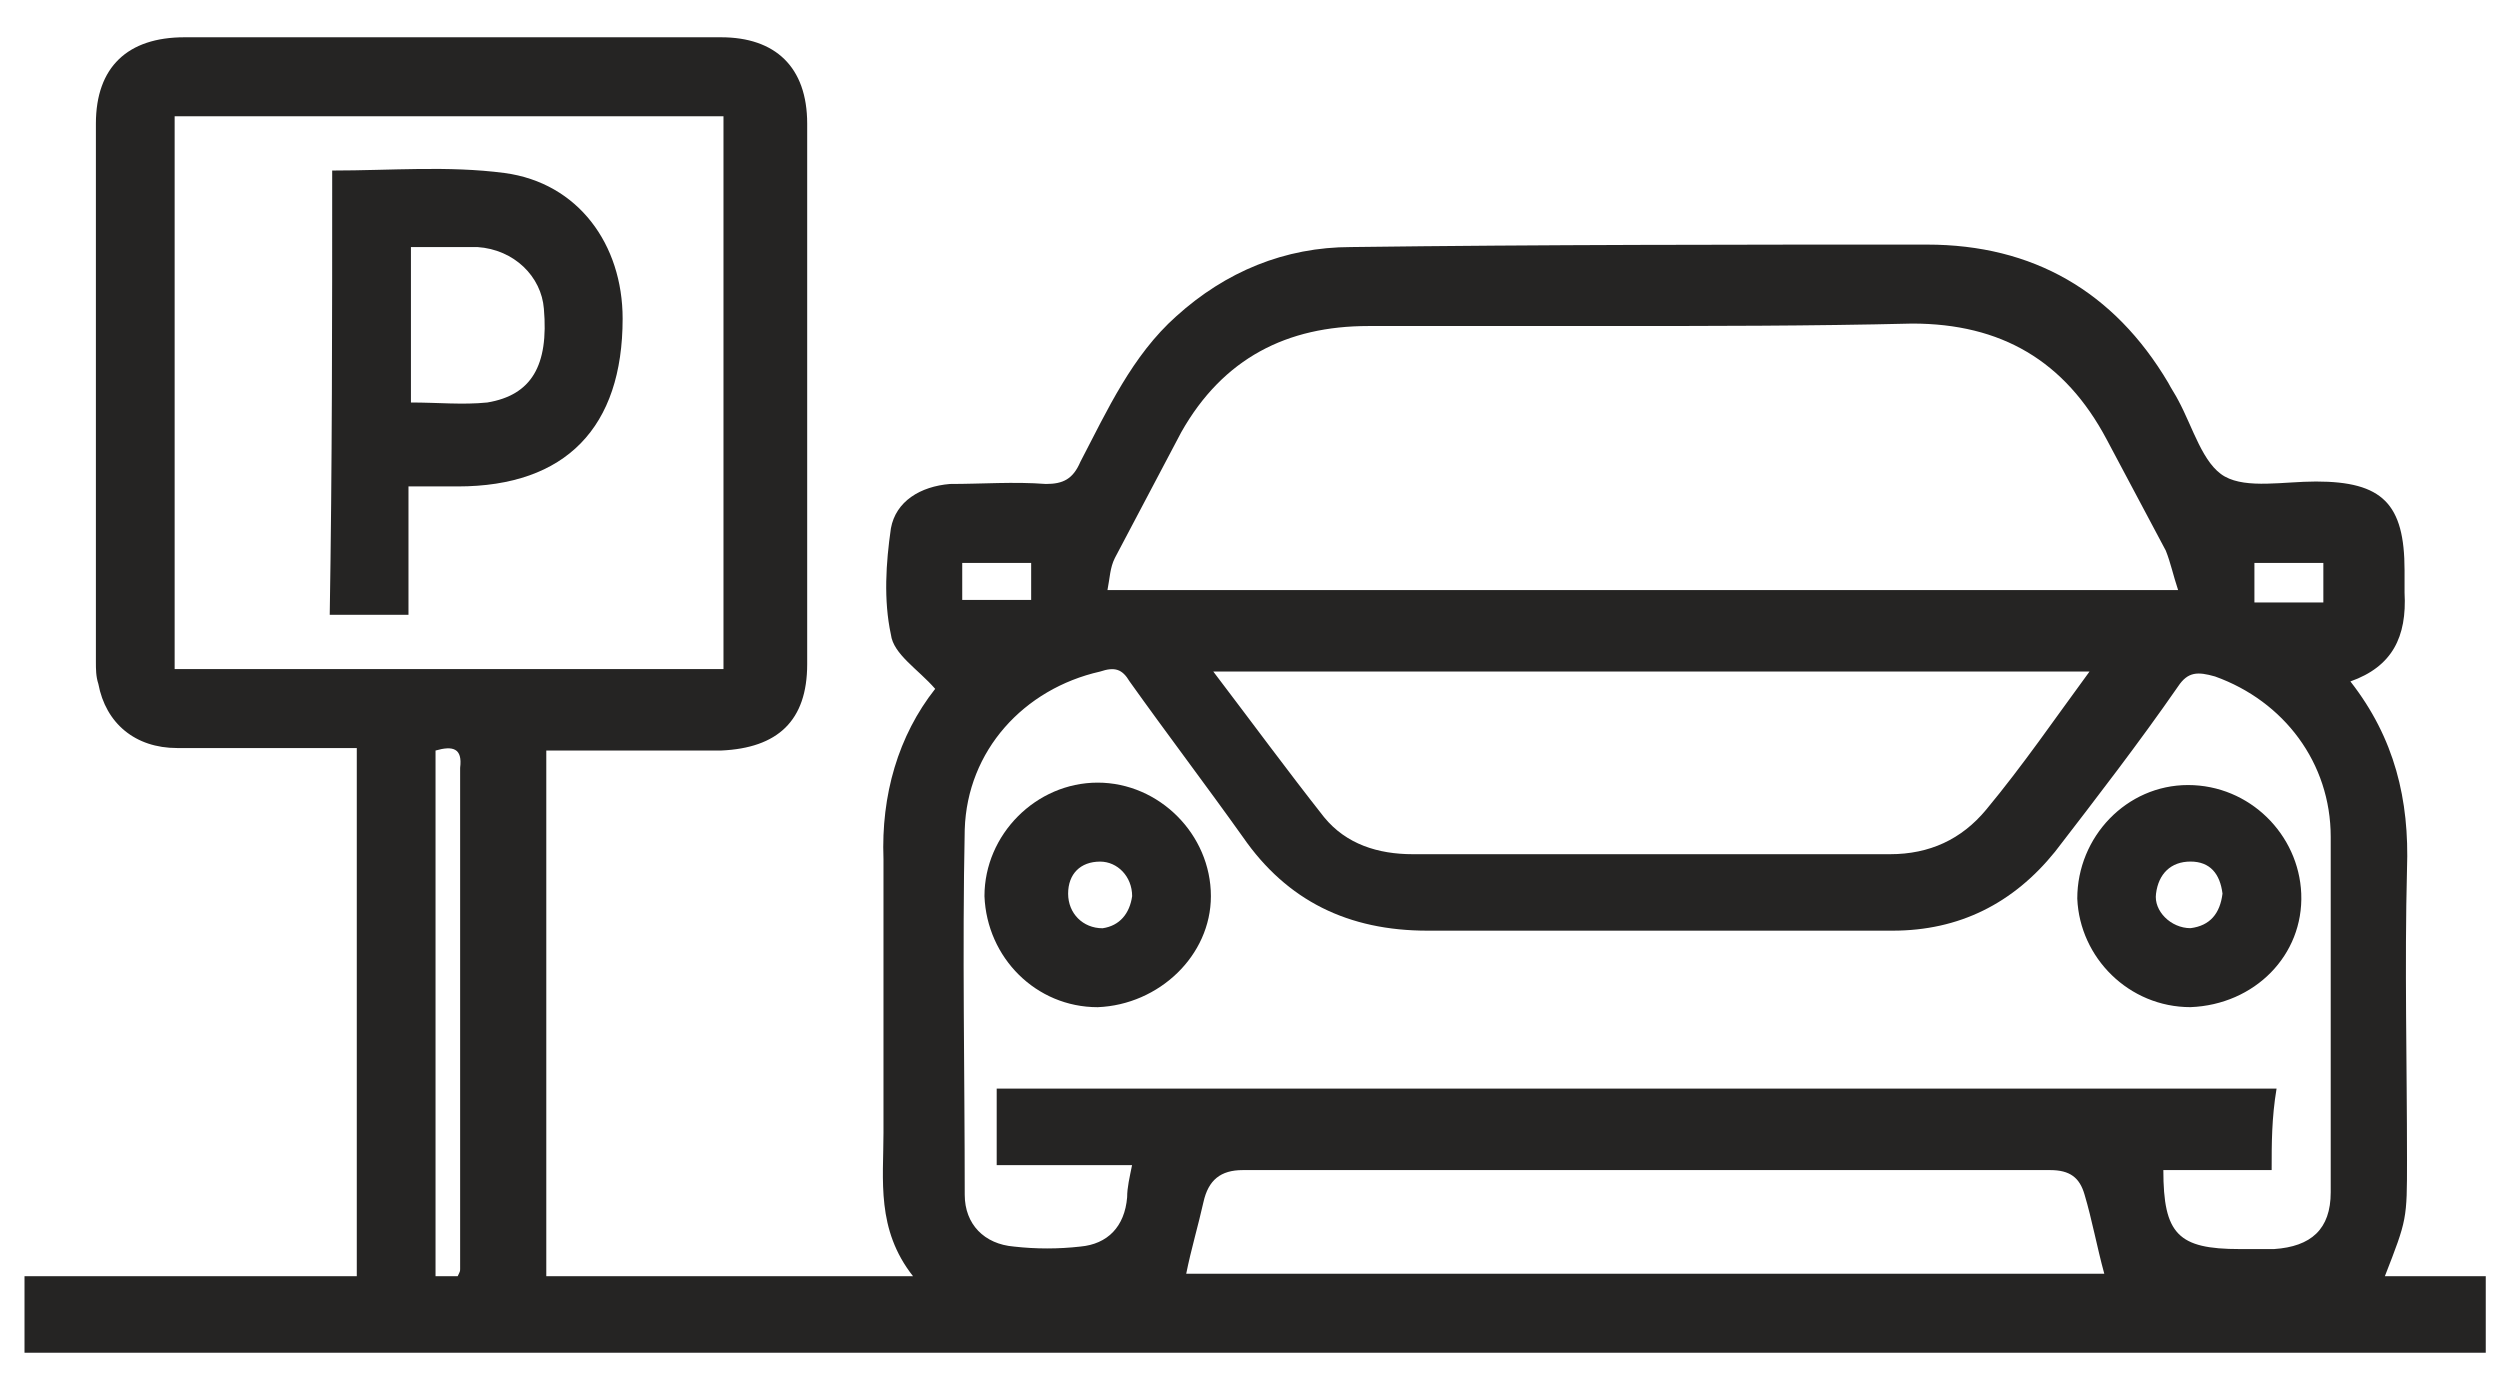 <svg width="56" height="31" viewBox="0 0 56 31" fill="none" xmlns="http://www.w3.org/2000/svg">
<path d="M52.649 15.264C53.642 16.535 53.972 17.917 53.917 19.465C53.862 21.621 53.917 23.832 53.917 25.989C53.917 27.315 53.917 27.315 53.421 28.587C53.807 28.587 54.138 28.587 54.524 28.587C54.91 28.587 55.24 28.587 55.681 28.587C55.681 29.14 55.681 29.692 55.681 30.301C37.322 30.301 18.963 30.301 0.549 30.301C0.549 29.748 0.549 29.25 0.549 28.587C2.975 28.587 5.456 28.587 7.992 28.587C7.992 24.607 7.992 20.737 7.992 16.756C6.613 16.756 5.29 16.756 3.967 16.756C3.03 16.756 2.368 16.203 2.203 15.319C2.148 15.153 2.148 14.987 2.148 14.822C2.148 10.786 2.148 6.805 2.148 2.77C2.148 1.498 2.864 0.835 4.132 0.835C8.157 0.835 12.127 0.835 16.151 0.835C17.364 0.835 18.081 1.498 18.081 2.77C18.081 6.805 18.081 10.841 18.081 14.877C18.081 16.148 17.419 16.756 16.151 16.812C14.828 16.812 13.56 16.812 12.237 16.812C12.237 20.792 12.237 24.662 12.237 28.587C14.938 28.587 17.64 28.587 20.452 28.587C19.625 27.537 19.79 26.431 19.79 25.38C19.79 23.335 19.79 21.29 19.79 19.244C19.735 17.807 20.121 16.48 20.948 15.43C20.562 14.987 20.011 14.656 19.956 14.213C19.79 13.439 19.845 12.61 19.956 11.836C20.066 11.228 20.617 10.896 21.279 10.841C21.995 10.841 22.712 10.786 23.429 10.841C23.815 10.841 24.035 10.731 24.201 10.344C24.807 9.183 25.358 7.966 26.351 7.082C27.453 6.087 28.777 5.534 30.265 5.534C34.566 5.479 38.866 5.479 43.166 5.479C45.537 5.479 47.356 6.529 48.569 8.575C48.624 8.685 48.735 8.851 48.79 8.961C49.121 9.57 49.341 10.399 49.837 10.675C50.334 10.952 51.16 10.786 51.877 10.786C53.366 10.786 53.862 11.283 53.862 12.776C53.862 12.942 53.862 13.108 53.862 13.274C53.917 14.269 53.586 14.932 52.649 15.264ZM50.885 26.21C50.003 26.21 49.231 26.21 48.459 26.21C48.459 27.647 48.79 27.979 50.168 27.979C50.444 27.979 50.664 27.979 50.94 27.979C51.767 27.923 52.208 27.537 52.208 26.707C52.208 24.054 52.208 21.4 52.208 18.747C52.208 17.088 51.16 15.706 49.617 15.153C49.231 15.043 49.01 15.043 48.79 15.374C47.908 16.646 46.97 17.862 46.033 19.078C45.096 20.239 43.883 20.847 42.395 20.847C38.921 20.847 35.448 20.847 31.974 20.847C30.21 20.847 28.832 20.184 27.839 18.747C27.012 17.586 26.13 16.425 25.303 15.264C25.138 14.987 24.973 14.932 24.642 15.043C22.933 15.43 21.665 16.812 21.61 18.581C21.554 21.29 21.61 24.054 21.61 26.762C21.61 27.426 22.05 27.868 22.712 27.923C23.208 27.979 23.704 27.979 24.201 27.923C24.807 27.868 25.193 27.481 25.248 26.818C25.248 26.597 25.303 26.375 25.358 26.099C24.311 26.099 23.319 26.099 22.326 26.099C22.326 25.491 22.326 24.938 22.326 24.385C31.919 24.385 41.457 24.385 50.995 24.385C50.885 25.049 50.885 25.602 50.885 26.21ZM48.79 13.218C48.679 12.886 48.624 12.61 48.514 12.334C48.073 11.505 47.632 10.675 47.191 9.846C46.254 8.077 44.82 7.248 42.836 7.248C40.575 7.303 38.259 7.303 35.999 7.303C34.235 7.303 32.415 7.303 30.651 7.303C28.832 7.303 27.398 8.022 26.461 9.68C25.965 10.62 25.469 11.56 24.973 12.499C24.862 12.721 24.862 12.942 24.807 13.218C32.856 13.218 40.74 13.218 48.79 13.218ZM16.206 2.604C12.072 2.604 7.992 2.604 3.912 2.604C3.912 6.75 3.912 10.896 3.912 14.987C8.047 14.987 12.127 14.987 16.206 14.987C16.206 10.841 16.206 6.75 16.206 2.604ZM46.805 15.043C40.244 15.043 33.739 15.043 27.178 15.043C28.06 16.203 28.832 17.254 29.659 18.304C30.155 18.912 30.872 19.134 31.644 19.134C35.227 19.134 38.756 19.134 42.339 19.134C43.221 19.134 43.938 18.802 44.489 18.138C45.316 17.143 46.033 16.093 46.805 15.043ZM26.571 28.532C33.408 28.532 40.299 28.532 47.136 28.532C46.97 27.923 46.86 27.315 46.695 26.762C46.584 26.375 46.364 26.21 45.923 26.21C39.913 26.21 33.849 26.21 27.839 26.21C27.343 26.21 27.067 26.431 26.957 26.928C26.847 27.426 26.682 27.979 26.571 28.532ZM9.756 16.812C9.756 20.737 9.756 24.607 9.756 28.587C9.977 28.587 10.087 28.587 10.252 28.587C10.307 28.476 10.307 28.476 10.307 28.421C10.307 24.662 10.307 20.958 10.307 17.199C10.363 16.756 10.142 16.701 9.756 16.812ZM23.098 12.61C22.547 12.61 22.05 12.61 21.554 12.61C21.554 12.942 21.554 13.163 21.554 13.439C22.106 13.439 22.602 13.439 23.098 13.439C23.098 13.163 23.098 12.942 23.098 12.61ZM52.043 13.495C52.043 13.163 52.043 12.886 52.043 12.61C51.491 12.61 51.05 12.61 50.499 12.61C50.499 12.886 50.499 13.163 50.499 13.495C51.05 13.495 51.546 13.495 52.043 13.495Z" fill="#252423"/>
<path d="M24.588 22.561C23.209 22.561 22.107 21.456 22.052 20.074C22.052 18.692 23.209 17.531 24.588 17.531C25.966 17.531 27.124 18.692 27.124 20.074C27.124 21.401 25.966 22.506 24.588 22.561ZM25.36 20.074C25.36 19.631 25.029 19.3 24.643 19.3C24.202 19.3 23.926 19.576 23.926 20.018C23.926 20.461 24.257 20.793 24.698 20.793C25.084 20.737 25.305 20.461 25.36 20.074Z" fill="#252423"/>
<path d="M49.067 22.56C47.689 22.56 46.586 21.455 46.531 20.128C46.531 18.746 47.634 17.585 49.012 17.585C50.39 17.585 51.493 18.691 51.548 20.017C51.603 21.399 50.501 22.505 49.067 22.56ZM49.784 20.017C49.729 19.575 49.508 19.299 49.067 19.299C48.626 19.299 48.35 19.575 48.295 20.017C48.24 20.404 48.626 20.791 49.067 20.791C49.508 20.736 49.729 20.46 49.784 20.017Z" fill="#252423"/>
<path d="M7.441 3.82C8.764 3.82 10.033 3.709 11.301 3.875C12.954 4.096 13.947 5.478 13.947 7.137C13.947 9.569 12.679 10.896 10.253 10.896C9.922 10.896 9.591 10.896 9.15 10.896C9.15 11.891 9.15 12.831 9.15 13.771C8.544 13.771 7.993 13.771 7.386 13.771C7.441 10.454 7.441 7.137 7.441 3.82ZM9.205 5.534C9.205 6.75 9.205 7.855 9.205 9.016C9.812 9.016 10.363 9.072 10.915 9.016C11.907 8.851 12.293 8.187 12.183 6.916C12.127 6.197 11.521 5.589 10.694 5.534C10.198 5.534 9.757 5.534 9.205 5.534Z" fill="#252423"/>
</svg>
